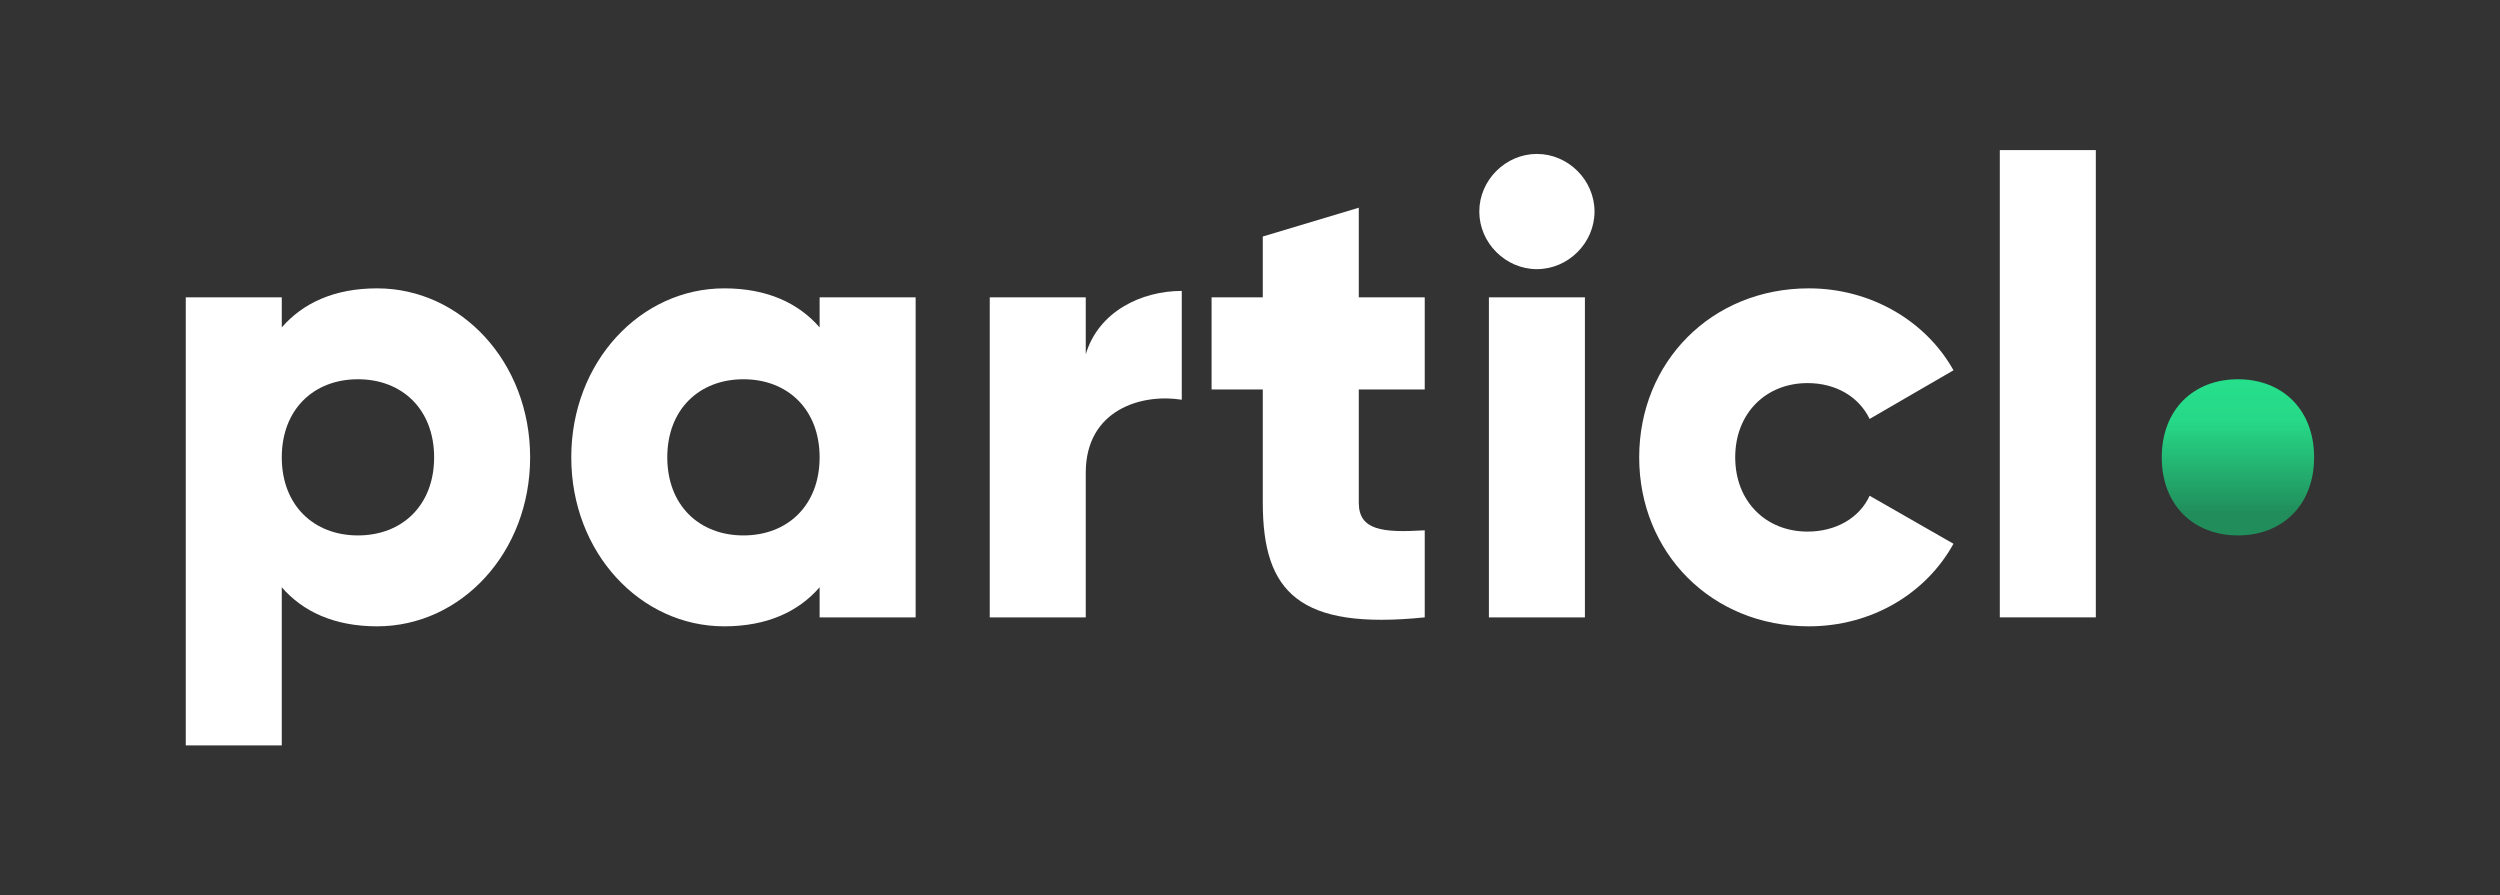 <?xml version="1.0" encoding="UTF-8" standalone="no"?><!DOCTYPE svg PUBLIC "-//W3C//DTD SVG 1.1//EN" "http://www.w3.org/Graphics/SVG/1.1/DTD/svg11.dtd"><svg width="15125px" height="5417px" version="1.1" xmlns="http://www.w3.org/2000/svg" xmlns:xlink="http://www.w3.org/1999/xlink" xml:space="preserve" xmlns:serif="http://www.serif.com/" style="fill-rule:evenodd;clip-rule:evenodd;stroke-linejoin:round;stroke-miterlimit:2;"><rect width="100%" height="100%" fill="#333333" stroke="none"/><g transform="matrix(4.167,0,0,4.167,0,0)"><g transform="matrix(4.167,0,0,4.167,0,0)"><g transform="matrix(2.169,0,0,2.169,64.727,51.485)"><path d="M39.895,49.73C39.895,42.018 34.753,37.185 27.659,37.185C20.564,37.185 15.422,42.018 15.422,49.73C15.422,57.442 20.564,62.274 27.659,62.274C34.753,62.274 39.895,57.442 39.895,49.73ZM55.317,49.73C55.317,65.05 44.213,76.875 30.744,76.875C23.855,76.875 18.814,74.51 15.422,70.603L15.422,96L0,96L0,24.024L15.422,24.024L15.422,28.856C18.814,24.95 23.855,22.584 30.744,22.584C44.213,22.584 55.317,34.41 55.317,49.73Z" style="fill:#fff;fill-rule:nonzero;"/></g><g transform="matrix(2.169,0,0,2.169,64.727,51.485)"><path d="M101.82,49.73C101.82,42.018 96.679,37.185 89.585,37.185C82.49,37.185 77.349,42.018 77.349,49.73C77.349,57.442 82.49,62.274 89.585,62.274C96.679,62.274 101.82,57.442 101.82,49.73ZM117.245,24.024L117.245,75.436L101.82,75.436L101.82,70.603C98.427,74.51 93.389,76.875 86.499,76.875C73.028,76.875 61.926,65.05 61.926,49.73C61.926,34.41 73.028,22.584 86.499,22.584C93.389,22.584 98.427,24.95 101.82,28.856L101.82,24.024L117.245,24.024Z" style="fill:#fff;fill-rule:nonzero;"/></g><g transform="matrix(2.169,0,0,2.169,64.727,51.485)"><path d="M159.997,22.996L159.997,40.476C153.621,39.447 144.572,42.018 144.572,52.198L144.572,75.436L129.149,75.436L129.149,24.024L144.572,24.024L144.572,33.176C146.628,26.286 153.518,22.996 159.997,22.996Z" style="fill:#fff;fill-rule:nonzero;"/></g><g transform="matrix(2.169,0,0,2.169,64.727,51.485)"><path d="M188.432,38.831L188.432,57.031C188.432,61.452 192.237,61.863 199.024,61.452L199.024,75.436C178.871,77.492 173.01,71.426 173.01,57.031L173.01,38.831L164.785,38.831L164.785,24.024L173.01,24.024L173.01,14.256L188.432,9.628L188.432,24.024L199.024,24.024L199.024,38.831L188.432,38.831Z" style="fill:#fff;fill-rule:nonzero;"/></g><g transform="matrix(2.169,0,0,2.169,64.727,51.485)"><path d="M209.333,24.024L224.756,24.024L224.756,75.436L209.333,75.436L209.333,24.024ZM207.79,10.245C207.79,5.207 212.006,0.991 217.046,0.991C222.083,0.991 226.299,5.207 226.299,10.245C226.299,15.283 222.083,19.499 217.046,19.499C212.006,19.499 207.79,15.283 207.79,10.245Z" style="fill:#fff;fill-rule:nonzero;"/></g><g transform="matrix(2.169,0,0,2.169,64.727,51.485)"><path d="M233.475,49.73C233.475,34.41 245.096,22.584 260.725,22.584C270.699,22.584 279.54,27.829 283.962,35.746L270.492,43.56C268.745,39.961 265.042,37.802 260.518,37.802C253.835,37.802 248.9,42.636 248.9,49.73C248.9,56.824 253.835,61.657 260.518,61.657C265.042,61.657 268.846,59.498 270.492,55.899L283.962,63.612C279.54,71.631 270.8,76.875 260.725,76.875C245.096,76.875 233.475,65.05 233.475,49.73Z" style="fill:#fff;fill-rule:nonzero;"/></g><g transform="matrix(2.169,0,0,2.169,64.727,51.485)"><rect x="291.404" y="0.374" width="15.423" height="75.062" style="fill:#fff;"/></g><g transform="matrix(2.169,5.3124e-16,-5.3124e-16,2.169,64.727,51.485)"><path d="M341.891,49.73C341.891,42.018 336.75,37.185 329.657,37.185C322.562,37.185 317.419,42.018 317.419,49.73C317.419,57.442 322.562,62.274 329.657,62.274C336.75,62.274 341.891,57.442 341.891,49.73Z" style="fill:url(#_Linear1);fill-rule:nonzero;"/></g></g></g><defs><linearGradient id="_Linear1" x1="0" y1="0" x2="1" y2="0" gradientUnits="userSpaceOnUse" gradientTransform="matrix(-1.101e-13,-33.441,33.441,-1.101e-13,317.419,58.699)"><stop offset="0" style="stop-color:#218d5b;stop-opacity:1"/><stop offset="0.44" style="stop-color:#26d887;stop-opacity:1"/><stop offset="1" style="stop-color:#27ec93;stop-opacity:1"/></linearGradient></defs></svg>